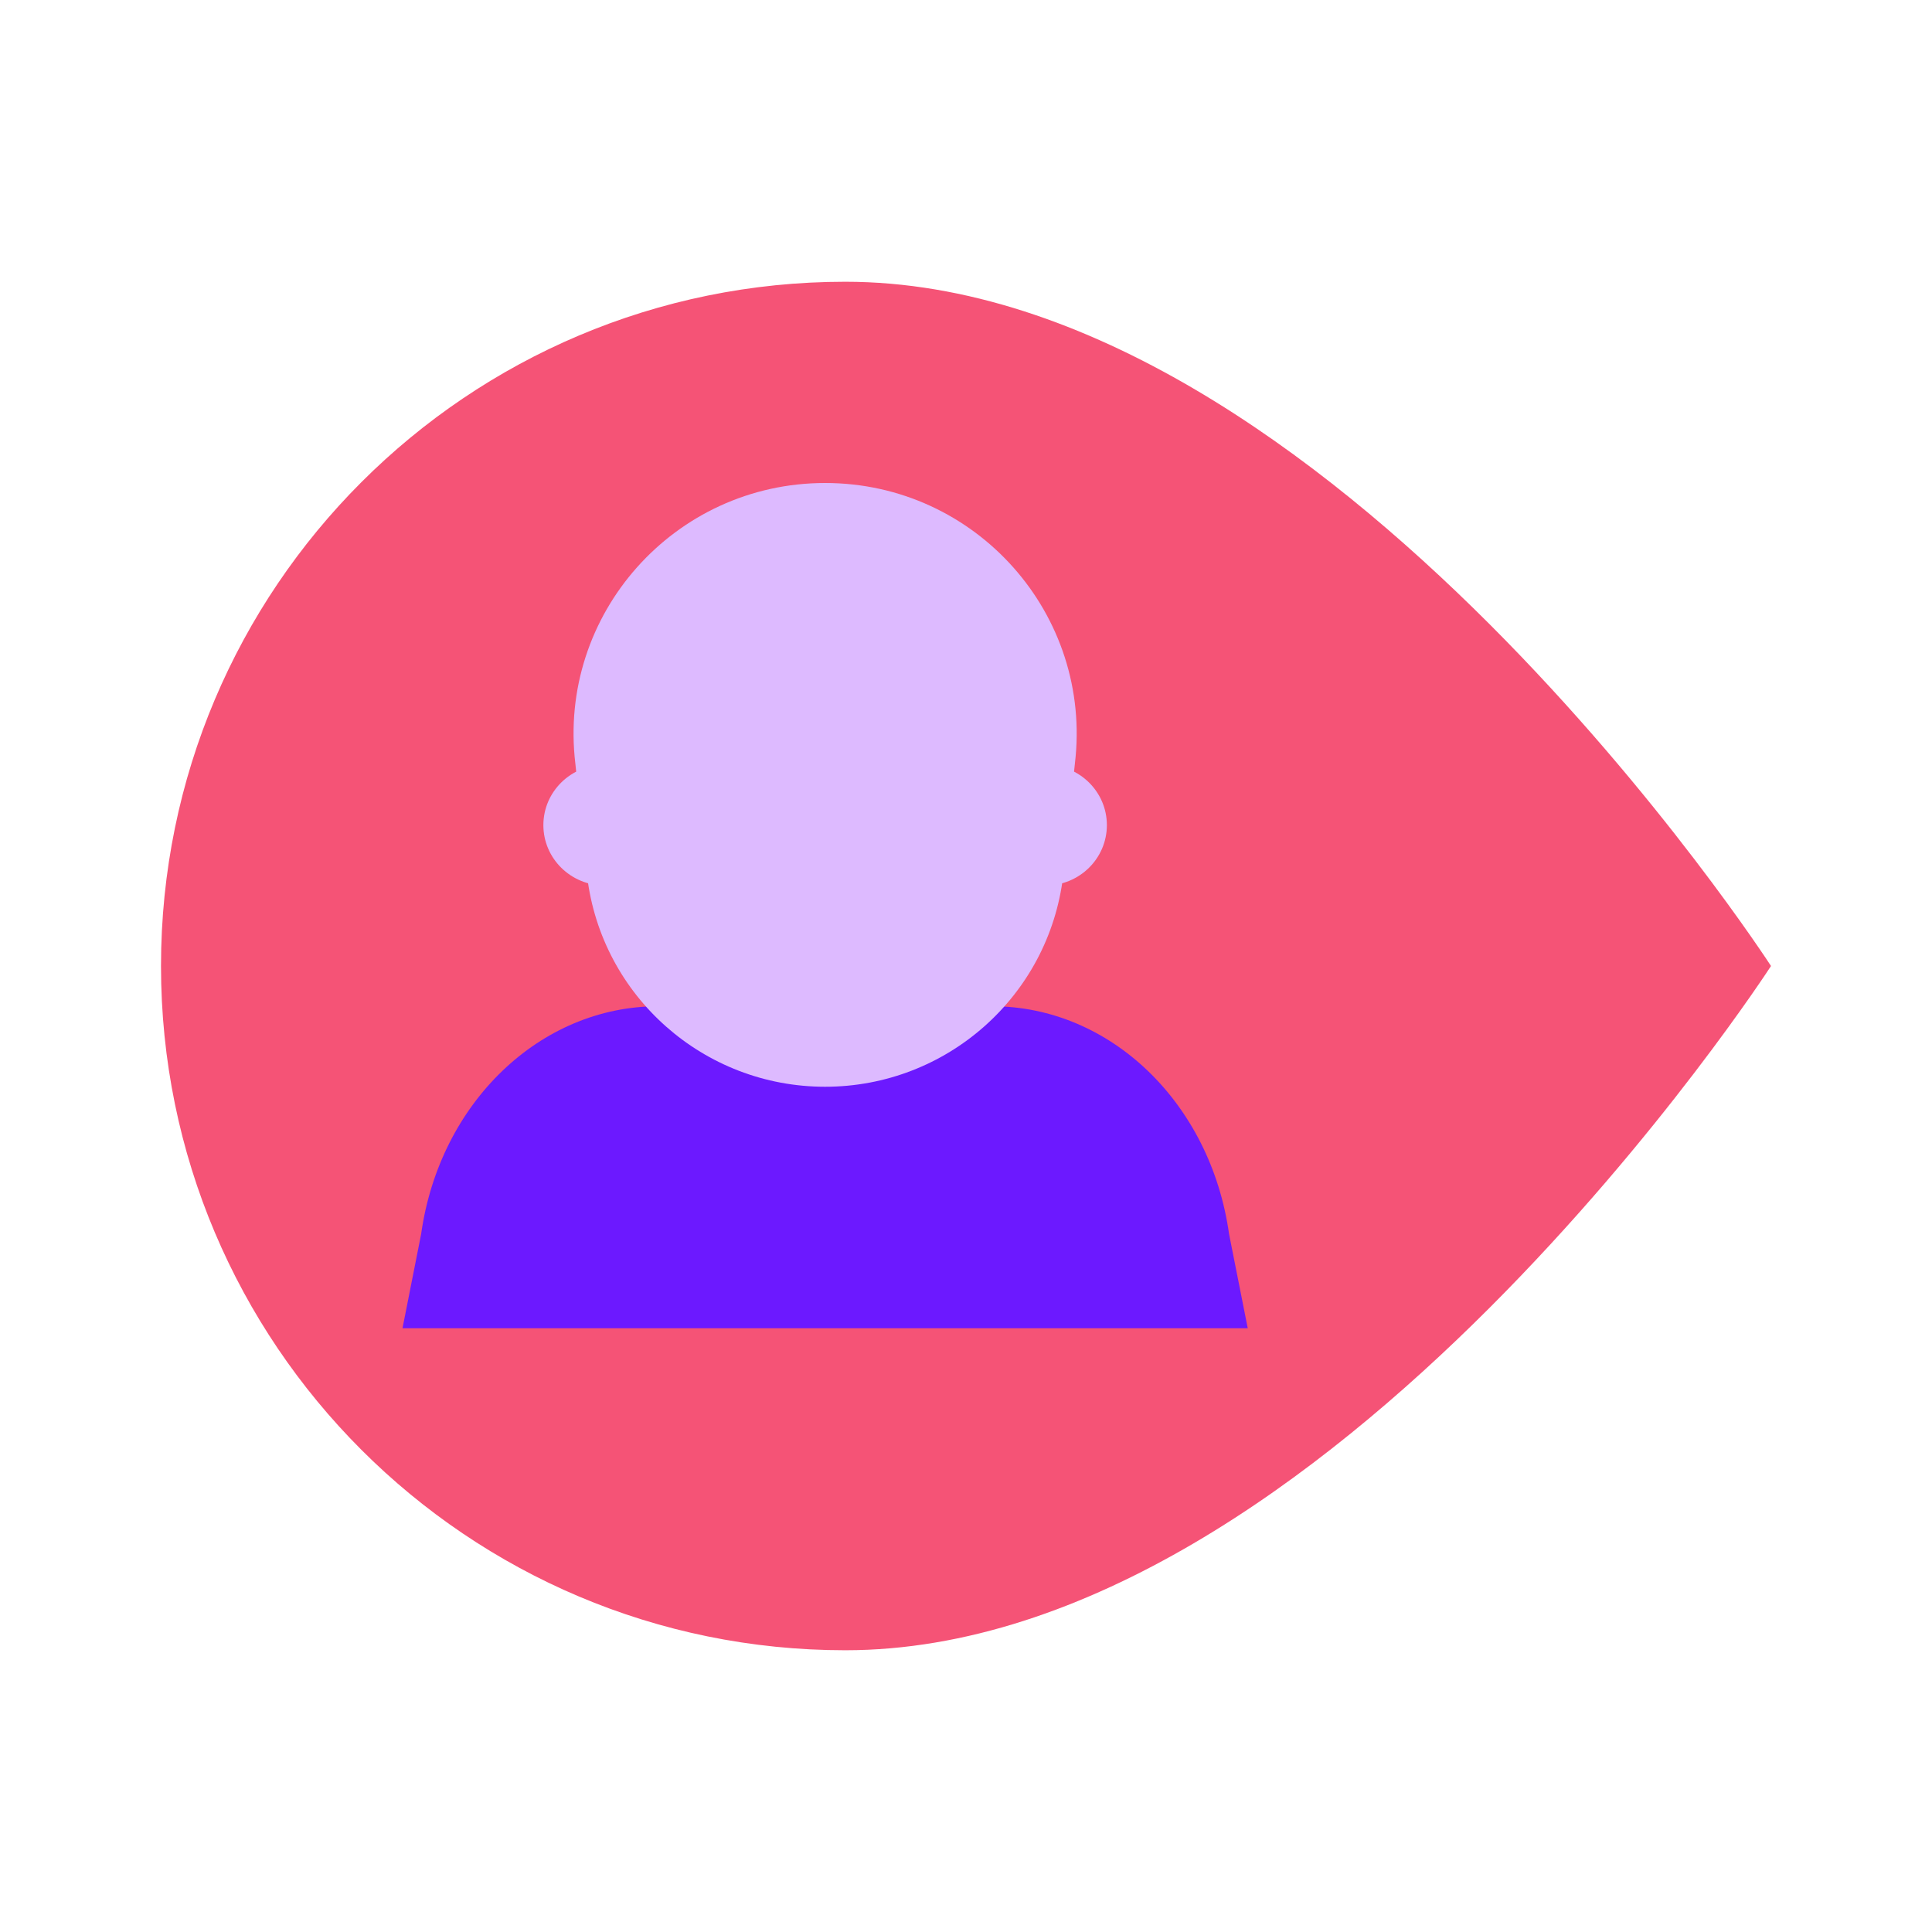 <svg xmlns="http://www.w3.org/2000/svg"  viewBox="0 0 48 48" width="48px" height="48px"><path fill="#f55376" d="M44,24c0,0-11-17-23-17C11.611,7,4,14.611,4,24s7.611,17,17,17C33,41,44,24,44,24z"/><path fill="#6c19ff" d="M31,33l-0.464-2.34c-0.457-3.259-2.955-5.66-5.89-5.66h-8.293c-2.934,0-5.433,2.401-5.89,5.66L10,33	H31z"/><path fill="#ddbaff" d="M20.499,27L20.499,27c-3.014,0-5.553-2.246-5.912-5.231l-0.292-2.794	C13.849,15.265,16.753,12,20.5,12l0,0c3.747,0,6.651,3.265,6.205,6.975l-0.292,2.794C26.053,24.754,23.514,27,20.499,27z"/><path fill="#ddbaff" d="M25.977,22H15.023c-0.841,0-1.523-0.671-1.523-1.5s0.682-1.5,1.523-1.5h10.954	c0.841,0,1.523,0.671,1.523,1.5S26.819,22,25.977,22z"/></svg>